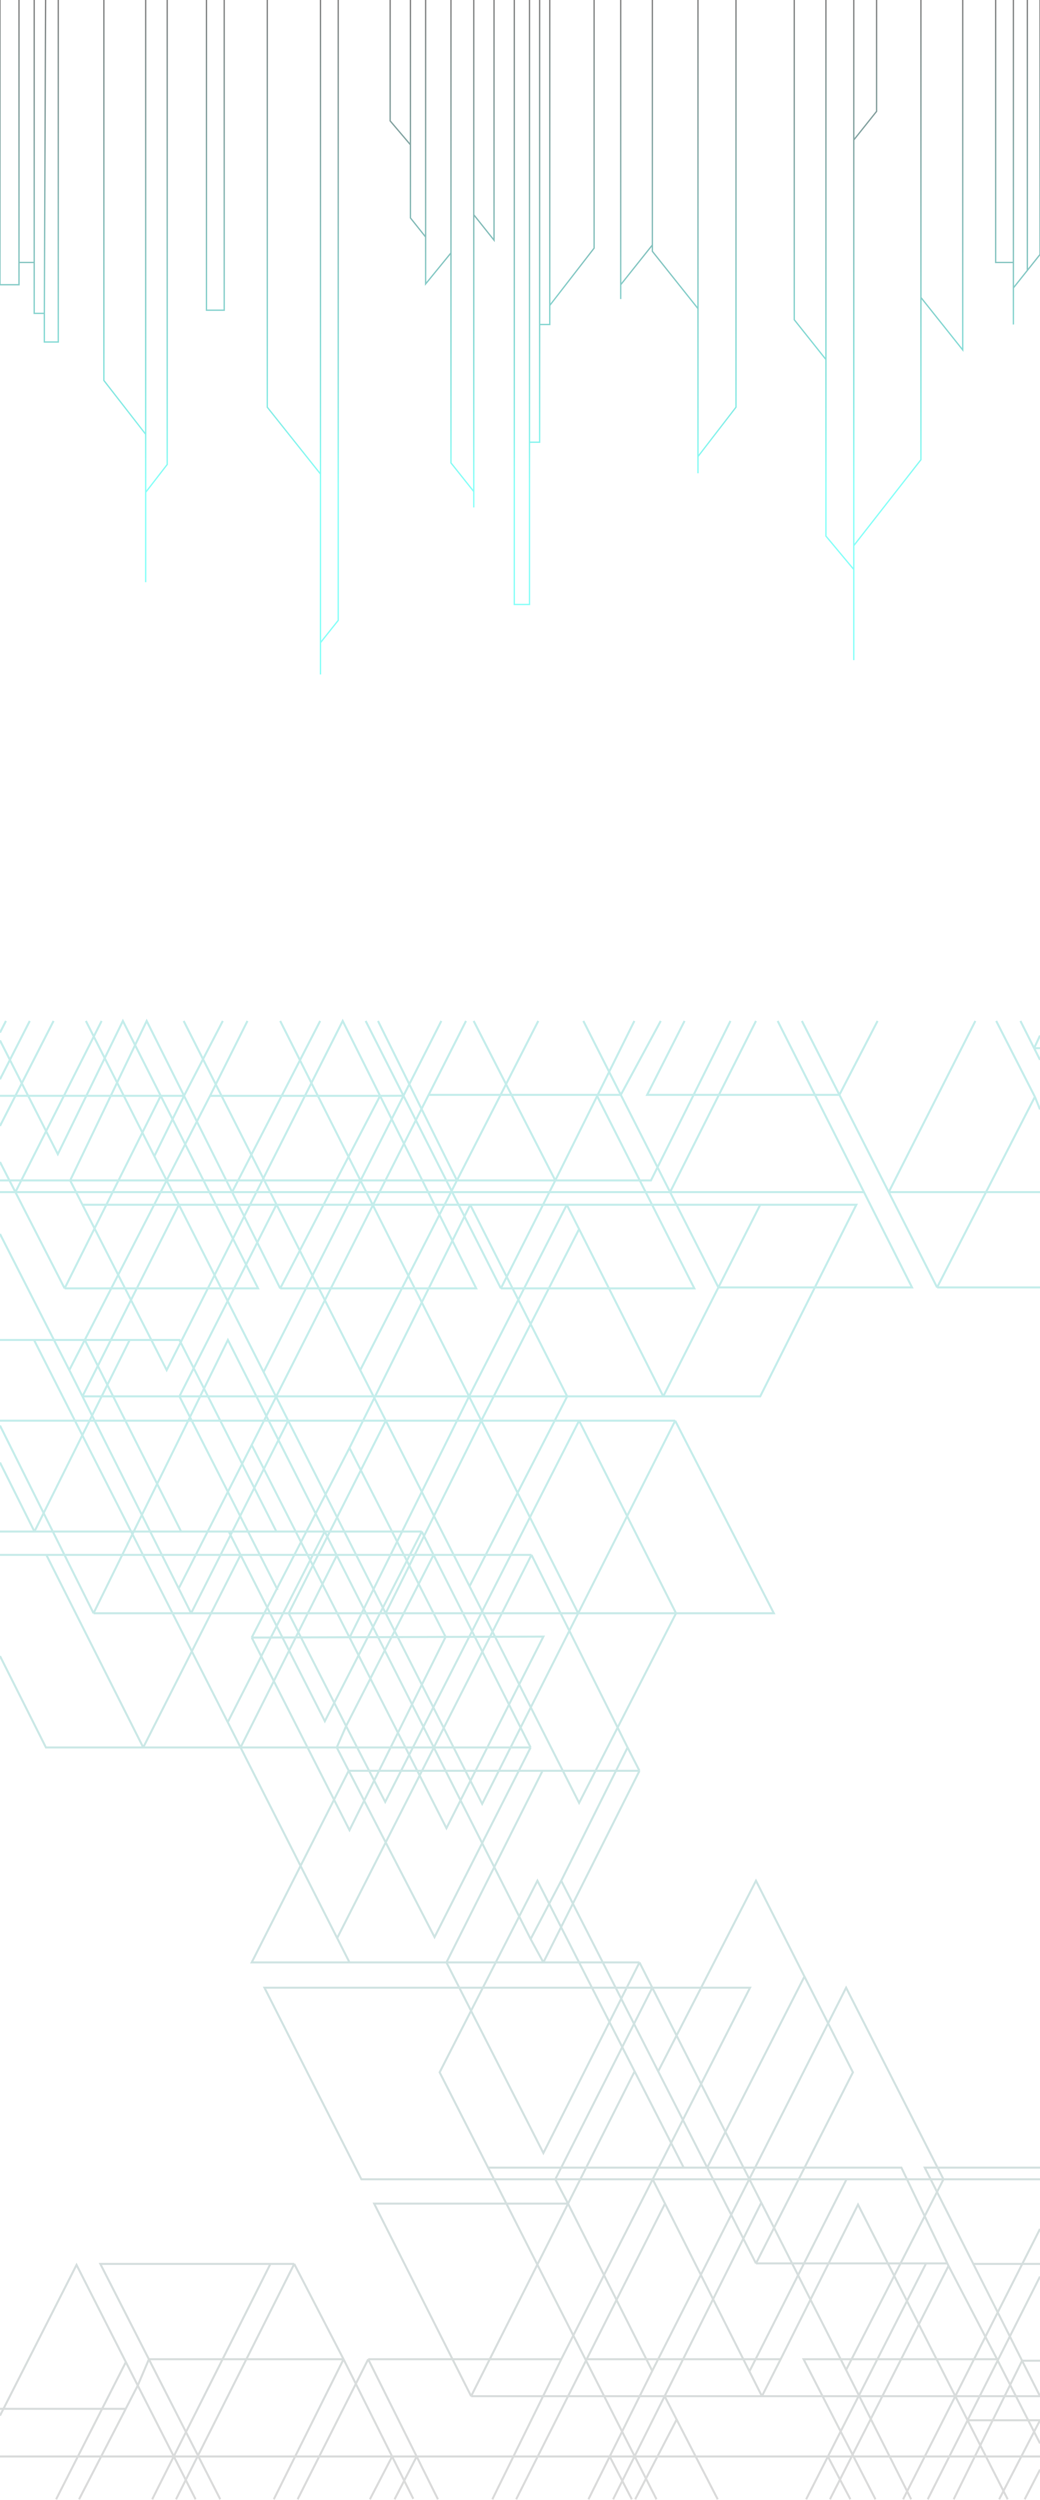 <svg width="1520" height="3651" viewBox="0 0 1520 3651" fill="none" xmlns="http://www.w3.org/2000/svg">
<path opacity="0.4" d="M0 3587.5H573.129M1520 3587.5H1210.01M713.393 3165.65L856.5 3447.32M713.393 3165.65H999.248M713.393 3165.65L642.551 3026.45L785.478 2746.63L927.508 3025.03M959.477 3650L856.5 3447.32M115.585 3650L183.75 3517.9M201.341 3483.81L183.941 3449.57M201.341 3483.81L183.75 3517.9M201.341 3483.81L285.854 3650M201.341 3483.81L217.621 3445.46M0 3527.85L111.856 3307.68L183.941 3449.57M82.028 3650L183.941 3449.57M0 3517.9H183.75M222.469 3650L395.225 3306.26M395.225 3306.26H146.656L217.621 3445.46M395.225 3306.26H430.025M321.897 3650L217.621 3445.46M217.621 3445.46H502.11M502.11 3445.46L430.025 3306.26M502.11 3445.46L400.196 3650M502.11 3445.46L573.129 3587.5M430.025 3306.26L257.269 3650M604.023 3649.29L573.129 3587.5M538.152 3445.46L434.996 3650M538.152 3445.46L608.994 3587.5M538.152 3445.46H820.278M573.129 3587.5L540.638 3650M573.129 3587.5H608.994M608.994 3587.5L576.68 3650M608.994 3587.5L640.065 3650M608.994 3587.5H891.12M820.278 3445.46L719.607 3650M820.278 3445.46L953.9 3182.69M1520 3182.69H1378.94M754.407 3650L856.5 3447.32M971.905 3218.2L953.9 3182.69M971.905 3218.2L857.432 3445.46M971.905 3218.2L1095.34 3463.22M953.9 3182.69L1096.19 2902.87H953.36M953.9 3182.69H1237.25M953.9 3182.69H811.578M1113.59 3499.44H971.356M1113.59 3499.44H1520L1493.84 3447.59M1113.59 3499.44L1140.93 3445.46M1113.59 3499.44L1095.34 3463.22M688.573 3499.44L546.852 3218.2H830.221M688.573 3499.44L830.221 3218.2M688.573 3499.44H971.356M830.221 3218.2L953.262 3462.51M830.221 3218.2L811.578 3182.69M830.221 3218.2L927.508 3025.03M953.262 3462.51L1236.63 2902.87L1378.94 3182.69M953.262 3462.51L891.12 3587.5M860.049 3650L891.12 3587.5M1378.94 3182.69L1236.63 3461.09M1378.94 3182.69H1237.25M1236.63 3461.09L1112.66 3216.78M1236.63 3461.09L1331.71 3650M934.62 2865.94H794.178M934.62 2865.94L953.36 2902.87M934.62 2865.94L794.178 3144.34L652.494 2865.94M934.62 2586.12L794.178 2865.94M934.62 2586.12H792.935M934.62 2586.12L917.22 2552.03M794.178 2865.94L775.536 2831.85M794.178 2865.94H652.494M896.092 3650L971.356 3499.44M1112.66 3216.78L971.356 3499.44M1112.66 3216.78L953.36 2902.87M856.5 3447.32L857.432 3445.46M857.432 3445.46H1140.93M1140.93 3445.46L1254.03 3219.62L1414.13 3534.63M1472.77 3650L1414.13 3534.63M891.12 3587.5L923.434 3650M891.12 3587.5H1210.01M971.356 3499.44L988.927 3533.53M1048.96 3650L988.927 3533.53M988.927 3533.53L928.406 3650M1520 3165.65H1351.59L1422.54 3306.26M1095.34 3463.22L1237.25 3182.69M1384.6 3305.55L1317.42 3165.65H1033.61M1384.6 3305.55H1353.46M1384.6 3305.55L1386.31 3309.11M1104.89 3305.55L1246.57 3026.45L1175.73 2886.54M1104.89 3305.55L1033.61 3165.65M1104.89 3305.55H1353.46M961.962 3025.03L1104.89 2746.63L1175.73 2886.54M961.962 3025.03L1033.61 3165.65M961.962 3025.03L820.278 2746.63M1175.73 2886.54L1033.61 3165.65M1033.61 3165.65H999.248M1178.22 3650L1210.01 3587.5M1353.46 3305.55L1210.01 3587.5M1386.31 3309.11L1213.02 3650M1386.31 3309.11L1457.24 3445.46M1210.01 3587.5L1242.85 3650M1279.51 3650L1174.49 3445.46H1457.24M1457.24 3445.46L1520 3568.33M1422.54 3306.26H1520M1422.54 3306.26L1493.84 3447.59M1319.9 3650L1520 3255.13M1355.94 3650L1414.13 3534.63M1520 3324.73L1414.13 3534.63M1414.13 3534.63H1520L1460.34 3650M1497.63 3650L1520 3606.68M1393.85 3650L1493.84 3447.59M1493.84 3447.59H1520M999.248 3165.65L927.508 3025.03M811.578 3182.69H528.209L386.525 2902.87H953.36M811.578 3182.69L953.36 2902.87M820.278 2746.63L775.536 2831.85M820.278 2746.63L917.22 2552.03M775.536 2831.85L474.581 2236.71M652.494 2865.94L792.935 2586.12M652.494 2865.94H510.809M792.935 2586.12H509.567L367.882 2865.94H510.809M917.22 2552.03L776.778 2270.8M776.778 2270.8L492.788 2830.41M776.778 2270.8H633.65M0 2270.8H67.735M510.809 2865.94L492.788 2830.41M49.714 1956.89H0M49.714 1956.89H123.903M49.714 1956.89L332.855 2515.1M403.925 2236.71L262.24 1956.89H189.534M403.925 2236.71H334.325M403.925 2236.71H474.581M0 2236.71H50.335M616.451 2236.71L474.767 2513.68L351.611 2270.8M616.451 2236.71L633.65 2270.8M616.451 2236.71H474.581M334.325 2236.71L351.611 2270.8M334.325 2236.71H264.726M268.455 1491L526.507 2000.92M988.062 2356.02L846.378 2633L686.275 2316.63M988.062 2356.02L846.378 2074.78M988.062 2356.02H1130.99L986.819 2074.78M988.062 2356.02H845.04M846.378 2074.78H986.819M846.378 2074.78L563.009 2631.58L505.838 2520.79M846.378 2074.78H703.442M986.819 2074.78L845.04 2356.02M136.713 2356.02L333.083 1956.89L474.581 2236.71M136.713 2356.02L0 2081.88M136.713 2356.02H279.33M0 2074.78H421.226M505.838 2520.79L492.167 2552.03L635.094 2829.01L775.536 2552.03M505.838 2520.79L421.946 2356.02M505.838 2520.79L633.65 2270.8M775.536 2552.03H351.587M775.536 2552.03L633.65 2270.8M367.882 2110.29L261.17 2319.8M367.882 2110.29L510.91 2391.53M367.882 2110.29L626.485 1598.95M681.079 1491L626.485 1598.95M367.882 2391.53L510.809 2114.55M367.882 2391.53L651.251 2390.59M367.882 2391.53L510.809 2672.77L651.251 2390.59M510.809 2114.55L651.251 2390.59M510.809 2114.55L687.294 1759.45M651.251 2390.59L794.178 2390.11L652.494 2669.93L510.91 2391.53M421.946 2356.02L563.885 2074.78M421.946 2356.02H279.33M421.946 2356.02H563.679M563.885 2074.78L686.275 2316.63M563.885 2074.78H421.226M563.885 2074.78H703.442M563.885 2074.78L526.507 2000.92M351.587 2552.03L492.788 2830.41M351.587 2552.03H209.351M351.587 2552.03L492.63 2270.8M351.587 2552.03L332.855 2515.1M0 2418.52L67.114 2552.03H209.351M125.527 1491L225.576 1688.52M845.04 2356.02L704.693 2634.42L563.679 2356.02M845.04 2356.02H563.679M845.04 2356.02L703.442 2074.78M409.518 1491L685.563 2039.27M686.275 2316.63L828.978 2039.27L687.294 1759.45M687.294 1759.45H403.925M687.294 1759.45H828.356M120.556 1759.45L243.598 2000.92L500.867 1491L555.502 1600.37M120.556 1759.45H261.505M120.556 1759.45L102.535 1723.94M409.518 1881.61H695.993L555.502 1600.37M409.518 1881.61L555.502 1600.37M409.518 1881.61L339.272 1740.99M555.502 1600.37H306.983M555.502 1600.37L589.69 1600.24M306.983 1600.37L361.668 1491M306.983 1600.37L123.903 1956.89M101.292 2000.92L0 1802.07M101.292 2000.92L123.903 1956.89M101.292 2000.92L120.52 2039.27M279.33 2356.02L421.226 2074.78M279.33 2356.02L261.17 2319.8M421.226 2074.78L563.679 2356.02M421.226 2074.78L385.253 2003.76M351.611 2270.8L209.351 2552.03M351.611 2270.8H67.735M351.611 2270.8H492.63M209.351 2552.03L67.735 2270.8M50.335 2236.71L0 2135.86M50.335 2236.71L189.534 1956.89M50.335 2236.71H264.726M189.534 1956.89H123.903M123.903 1956.89L264.726 2236.71M261.17 2319.8L120.52 2039.27M405.789 2321.93L262.24 2039.27L403.925 1759.45M403.925 1759.45H261.505M120.52 2039.27H685.563M120.52 2039.27L261.505 1759.45M633.65 2270.8H492.63M332.855 2515.1L474.581 2236.71M510.91 2391.53L685.563 2039.27M685.563 2039.27L703.442 2074.78M685.563 2039.27H969.419M685.563 2039.27L828.356 1759.45M563.679 2356.02L703.442 2074.78M703.442 2074.78L846.378 1794.96M846.378 1794.96L828.356 1759.45M846.378 1794.96L969.419 2039.27M828.356 1759.45H1111.1M969.419 2039.27H1111.1L1251.55 1759.45H1111.1M969.419 2039.27L1049.97 1880.19M1111.1 1759.45L1049.97 1880.19M1049.97 1880.19H1332.95L1262.72 1740.99M1049.97 1880.19L979.376 1740.99M1136.58 1491L1262.72 1740.99M852.592 1491L907.339 1598.95M732.036 1881.61H1014.78L871.856 1598.95M732.036 1881.61L589.69 1600.24M732.036 1881.61L811.578 1723.94M534.424 1491L589.69 1600.24M871.856 1598.95H907.339M871.856 1598.95H626.485M907.339 1598.95L979.376 1740.99M907.339 1598.95L965.691 1491M692.265 1491L811.578 1723.94M811.578 1723.94L927.163 1491M811.578 1723.94H951.398L1067.6 1491M811.578 1723.94H667.849M0 1723.94H102.535M0 1740.99H22.524M1262.72 1740.99H979.376M526.507 2000.92L667.849 1723.94M786.721 1491L667.849 1723.94M667.849 1723.94L552.445 1491M667.849 1723.94H102.535M645.037 1491L589.69 1600.24M385.253 2003.76L589.69 1600.24M385.253 2003.76L261.505 1759.45M467.931 1491L339.272 1740.99M339.272 1740.99H22.524M339.272 1740.99L269.002 1600.32M339.272 1740.99H979.376M94.456 1881.61H377.204L234.898 1600.32M94.456 1881.61L22.524 1740.99M94.456 1881.61L234.898 1600.32M0 1696.96L22.524 1740.99M22.524 1740.99L148.52 1491M234.898 1600.32L179.591 1491L84.513 1685.59L0 1519.41M234.898 1600.32H0M234.898 1600.32H269.002M269.002 1600.32L214.391 1491L102.535 1723.94M269.002 1600.32L225.576 1688.52M269.002 1600.32L325.625 1491M225.576 1688.52L261.505 1759.45M979.376 1740.99L1104.89 1491M1369.62 1880.19H1520M1369.62 1880.19L1512.54 1601.79M1369.62 1880.19L1298.94 1740.99M1172 1491L1226.82 1598.95M1512.54 1601.79L1455.99 1491M1512.54 1601.79L1520 1620.26M1298.94 1740.99H1520M1298.94 1740.99L1425.54 1491M1298.94 1740.99L1226.82 1598.95M1226.82 1598.95L1282.62 1491M1226.82 1598.95H945.805L1000.49 1491M0 1644.4L78.299 1491M0 1576.22L43.5 1491M0 1508.04L8.7 1491M1520 1547.82L1511.42 1530.77M1491.41 1491L1511.42 1530.77M1511.42 1530.77H1520M1511.42 1530.77L1520 1512.31" stroke="url(#paint0_linear_497_701)" stroke-width="3"/>
<path d="M0 0V415.837H27.771V383.314M27.771 0V383.314M27.771 383.314H49.988V0V457.653H64.799M64.799 457.653L66.65 0M64.799 457.653V499.469H85.164V0M151.815 0V555.628L212.911 634.21M212.911 634.21V0M212.911 634.21V719.004M212.911 850.259V719.004M244.385 0V678.349L212.911 719.004M301.778 0V453.007H327.698V0M390.646 0V594.717L468.404 692.288M468.404 692.288V938.538M468.404 692.288V0M468.404 985V938.538M468.404 938.538L494.324 906.014V0M570.231 0V176.557L599.854 211.403M599.854 211.403V0M599.854 211.403V318.267L622.071 346.144M622.071 346.144V414.676L659.099 369.375M622.071 346.144V0M659.099 369.375V676.026L692.424 717.842M659.099 369.375V0M692.424 717.842V741.073M692.424 717.842V313.62M692.424 0V313.62M692.424 313.62L722.046 350.79V0M751.669 0V882.783H773.885V645.825M773.885 0V645.825M773.885 645.825H788.697V473.915M788.697 0V473.915M788.697 473.915H803.508V446.038M803.508 0V446.038M803.508 446.038L868.307 362.406V0M907.186 436.745V415.837M907.186 0V415.837M907.186 415.837L953.471 357.759M953.471 357.759V367.052L1020.12 450.684M953.471 357.759V0M1020.12 450.684V0M1020.12 450.684V666.733M1020.12 691.126V666.733M1020.12 666.733L1075.66 594.717V0M1160.83 0V466.946L1207.11 525.024M1207.11 525.024V782.889L1247.84 831.675M1207.11 525.024V0M1247.84 831.675V964.092M1247.84 831.675V796.828M1247.84 0V204.434M1247.84 204.434L1281.17 162.618V0M1247.84 204.434V796.828M1247.84 796.828L1345.97 671.38V434.422M1345.97 0V434.422M1345.97 434.422L1407.06 511.085V0M1455.2 0V383.314H1481.12M1481.12 383.314V0M1481.12 383.314V420.484M1481.12 473.915V420.484M1481.12 420.484L1501.49 394.929M1520 0V371.698L1501.49 394.929M1501.49 0V394.929" stroke="url(#paint1_linear_497_701)" stroke-opacity="0.8" stroke-width="2"/>
<defs>
<linearGradient id="paint0_linear_497_701" x1="760.502" y1="1491" x2="760.502" y2="3650" gradientUnits="userSpaceOnUse">
<stop offset="0.276" stop-color="#09B4AA" stop-opacity="0.6"/>
<stop offset="1" stop-color="#656565" stop-opacity="0.6"/>
</linearGradient>
<linearGradient id="paint1_linear_497_701" x1="760" y1="985" x2="760" y2="0" gradientUnits="userSpaceOnUse">
<stop offset="0.283" stop-color="#6AFFF6"/>
<stop offset="1" stop-color="#646363"/>
</linearGradient>
</defs>
</svg>
